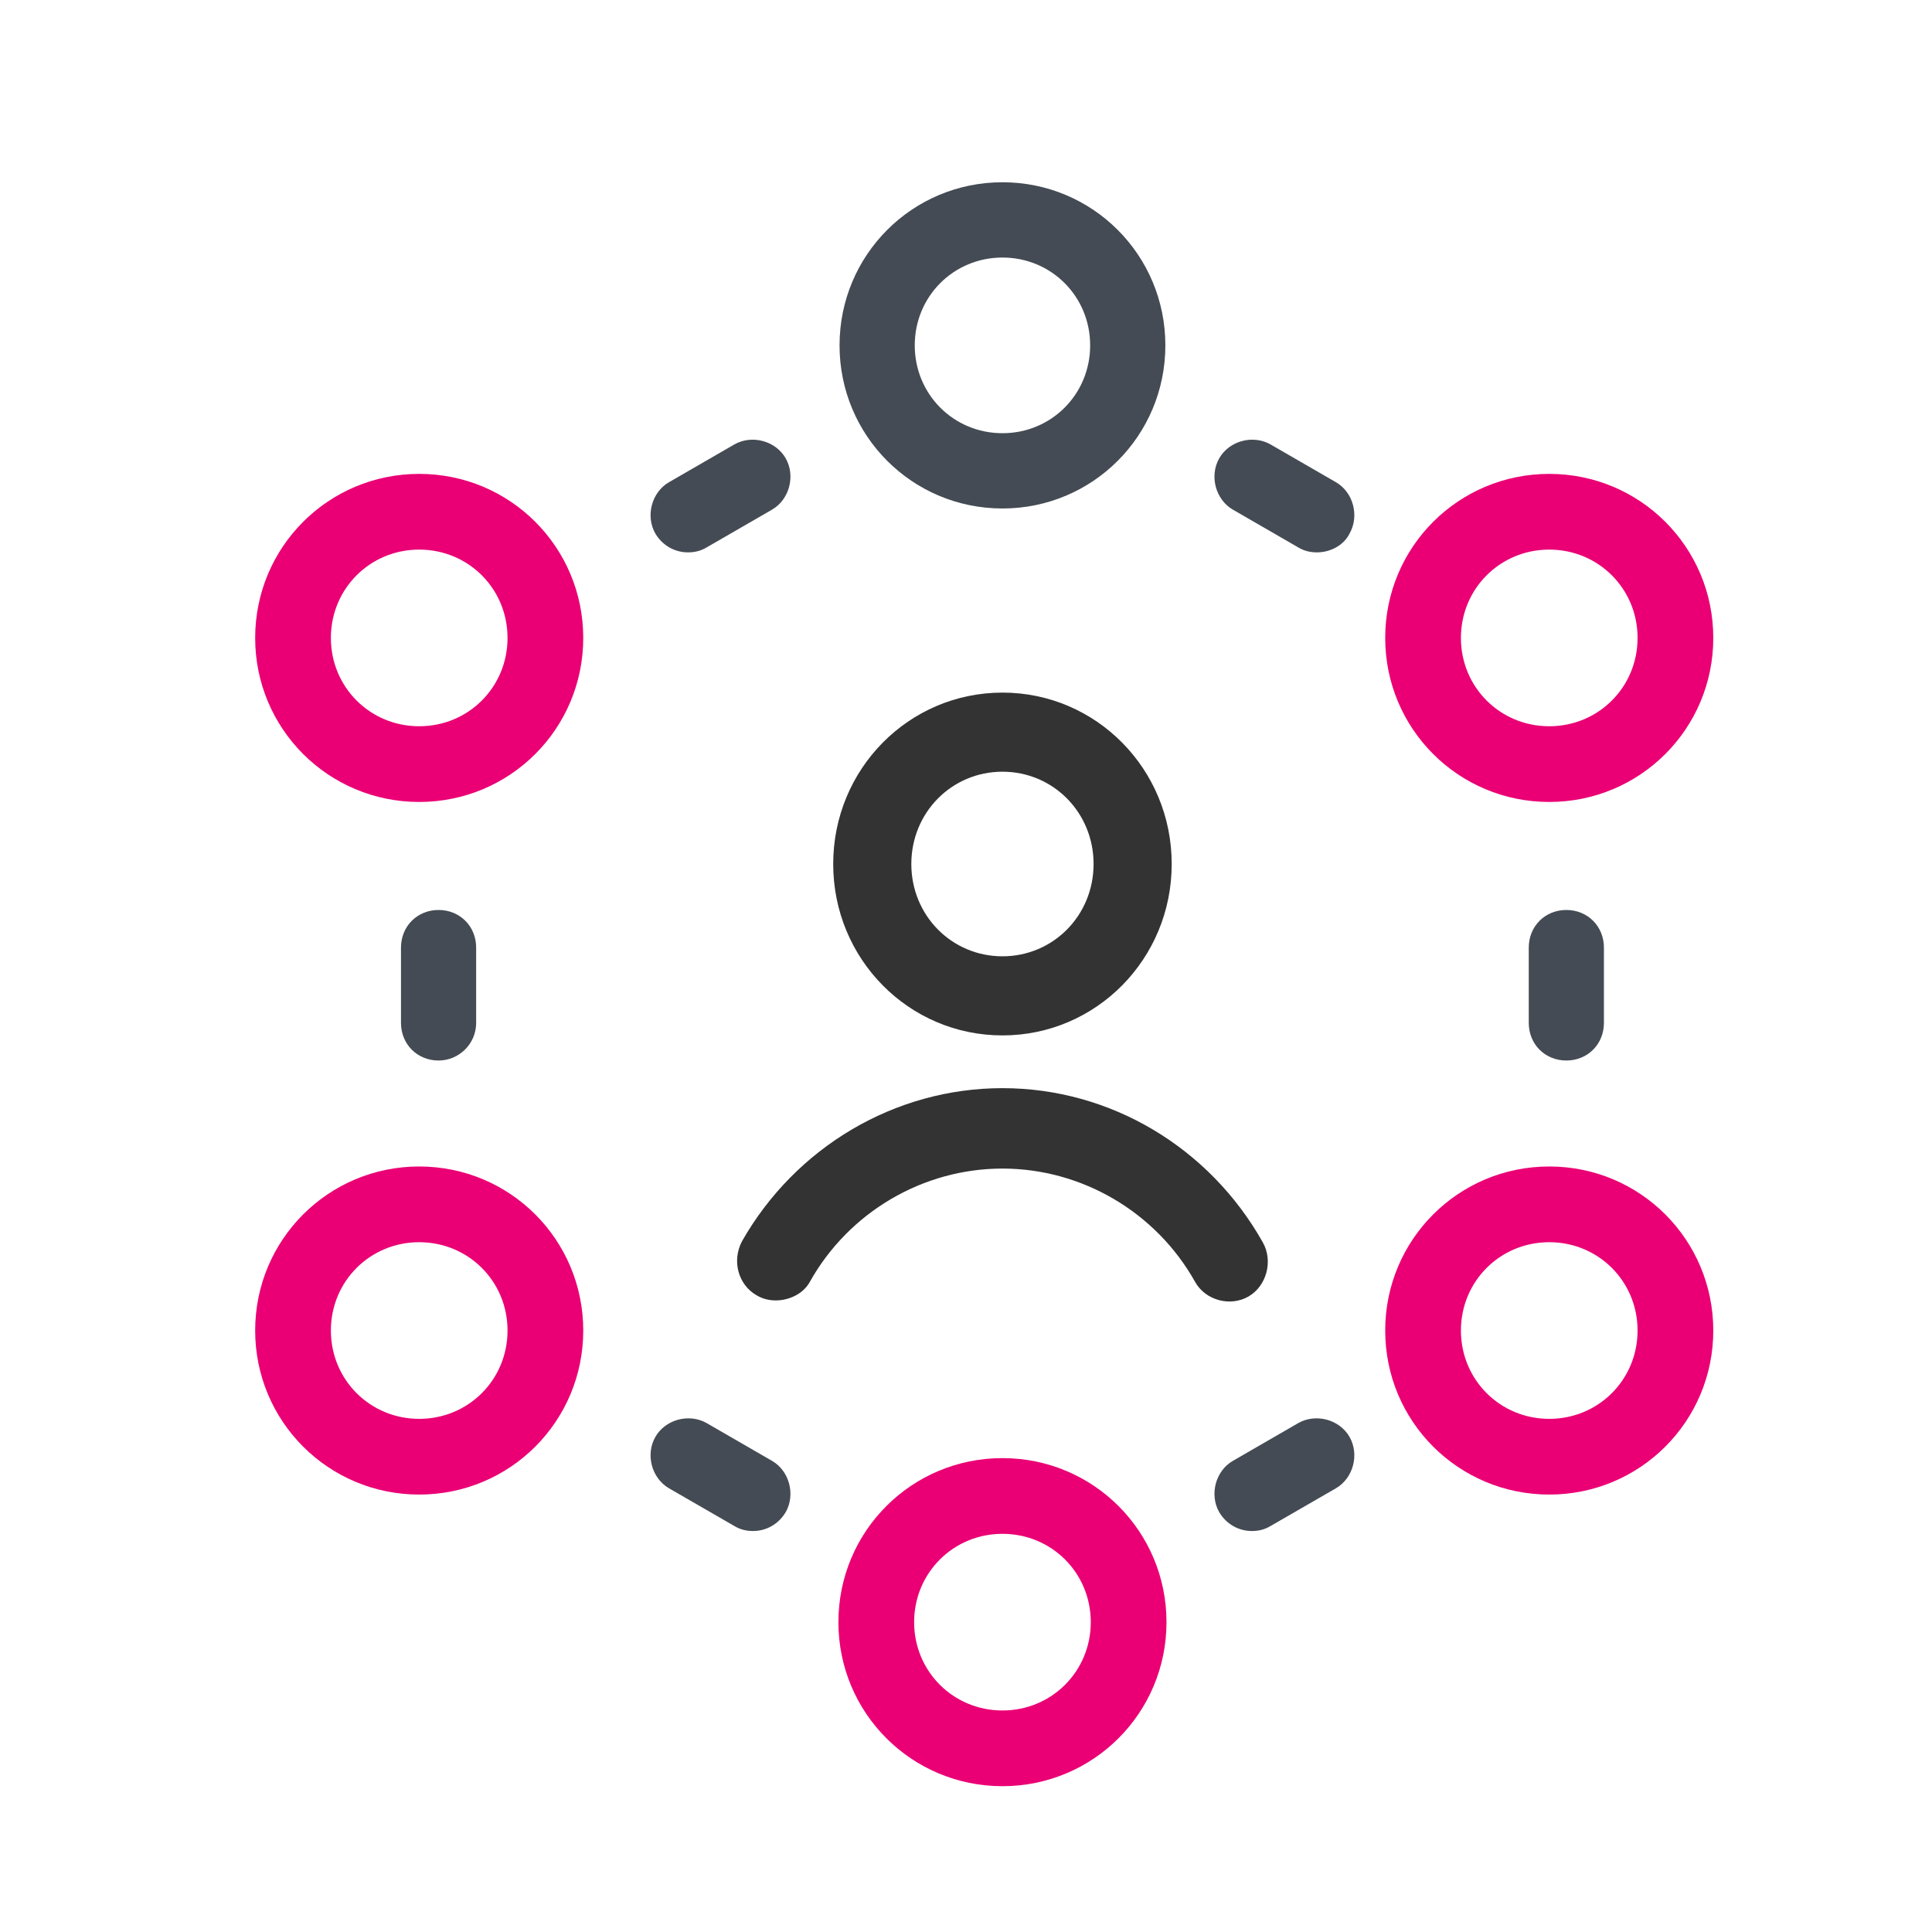 <?xml version="1.0" encoding="UTF-8"?>
<svg width="53px" height="53px" viewBox="0 0 53 53" version="1.1" xmlns="http://www.w3.org/2000/svg" xmlns:xlink="http://www.w3.org/1999/xlink">
    <!-- Generator: Sketch 63.1 (92452) - https://sketch.com -->
    <title>Icon / Admin</title>
    <desc>Created with Sketch.</desc>
    <g id="Icon-/-Admin" stroke="none" stroke-width="1" fill="none" fill-rule="evenodd">
        <g id="Group-5" transform="translate(7, 5)" fill-rule="nonzero">
            <path d="M5.031,24.093 C4.447,24.093 4,23.646 4,23.06 L4,20.995 C4,20.41 4.447,19.963 5.031,19.963 C5.616,19.963 6.062,20.41 6.062,20.995 L6.062,23.06 C6.062,23.646 5.581,24.093 5.031,24.093 Z M13.659,37 C13.488,37 13.316,36.966 13.144,36.862 L11.356,35.83 C10.875,35.554 10.703,34.9 10.978,34.419 C11.253,33.937 11.906,33.765 12.387,34.04 L14.175,35.073 C14.656,35.348 14.828,36.002 14.553,36.484 C14.347,36.828 14.003,37 13.659,37 Z M27.341,37 C26.997,37 26.653,36.828 26.447,36.484 C26.172,36.002 26.344,35.348 26.825,35.073 L28.613,34.04 C29.094,33.765 29.747,33.937 30.022,34.419 C30.297,34.9 30.125,35.554 29.644,35.83 L27.856,36.862 C27.684,36.966 27.512,37 27.341,37 Z M35.969,24.093 C35.384,24.093 34.938,23.646 34.938,23.06 L34.938,20.995 C34.938,20.41 35.384,19.963 35.969,19.963 C36.553,19.963 37,20.41 37,20.995 L37,23.06 C37,23.646 36.553,24.093 35.969,24.093 Z M29.128,10.153 C28.956,10.153 28.784,10.119 28.613,10.016 L26.825,8.983 C26.344,8.708 26.172,8.054 26.447,7.572 C26.722,7.09 27.375,6.918 27.856,7.193 L29.644,8.226 C30.125,8.501 30.297,9.155 30.022,9.637 C29.85,9.981 29.472,10.153 29.128,10.153 Z M11.872,10.153 C11.528,10.153 11.184,9.981 10.978,9.637 C10.703,9.155 10.875,8.501 11.356,8.226 L13.144,7.193 C13.625,6.918 14.278,7.09 14.553,7.572 C14.828,8.054 14.656,8.708 14.175,8.983 L12.387,10.016 C12.216,10.119 12.044,10.153 11.872,10.153 Z M20.5,8.949 C18.025,8.949 16.031,6.953 16.031,4.474 C16.031,1.996 18.025,0 20.5,0 C22.975,0 24.969,1.996 24.969,4.474 C24.969,6.953 22.975,8.949 20.5,8.949 Z M20.5,2.065 C19.159,2.065 18.094,3.132 18.094,4.474 C18.094,5.817 19.159,6.884 20.5,6.884 C21.841,6.884 22.906,5.817 22.906,4.474 C22.906,3.132 21.841,2.065 20.5,2.065 Z" id="Shape" fill="#444B54"></path>
            <path d="M20.5,44 C18.008,44 16,41.992 16,39.5 C16,37.008 18.008,35 20.5,35 C22.992,35 25,37.008 25,39.5 C25,41.992 22.992,44 20.5,44 Z M20.5,37.077 C19.15,37.077 18.077,38.15 18.077,39.5 C18.077,40.85 19.15,41.923 20.5,41.923 C21.85,41.923 22.923,40.85 22.923,39.5 C22.923,38.15 21.85,37.077 20.5,37.077 Z" id="Shape" fill="#EA0074"></path>
            <path d="M35.5,36 C33.008,36 31,33.992 31,31.5 C31,29.008 33.008,27 35.5,27 C37.992,27 40,29.008 40,31.5 C40,33.992 37.992,36 35.5,36 Z M35.5,29.077 C34.15,29.077 33.077,30.15 33.077,31.5 C33.077,32.85 34.15,33.923 35.5,33.923 C36.85,33.923 37.923,32.85 37.923,31.5 C37.923,30.15 36.85,29.077 35.5,29.077 Z" id="Shape" fill="#EA0074"></path>
            <path d="M35.5,17 C33.008,17 31,14.992 31,12.5 C31,10.008 33.008,8 35.5,8 C37.992,8 40,10.008 40,12.5 C40,14.992 37.992,17 35.5,17 Z M35.5,10.077 C34.15,10.077 33.077,11.15 33.077,12.5 C33.077,13.85 34.15,14.923 35.5,14.923 C36.85,14.923 37.923,13.85 37.923,12.5 C37.923,11.15 36.85,10.077 35.5,10.077 Z" id="Shape" fill="#EA0074"></path>
            <path d="M4.5,17 C2.008,17 0,14.992 0,12.5 C0,10.008 2.008,8 4.5,8 C6.992,8 9,10.008 9,12.5 C9,14.992 6.992,17 4.5,17 Z M4.5,10.077 C3.15,10.077 2.077,11.15 2.077,12.5 C2.077,13.85 3.15,14.923 4.5,14.923 C5.85,14.923 6.923,13.85 6.923,12.5 C6.923,11.15 5.85,10.077 4.5,10.077 Z" id="Shape" fill="#EA0074"></path>
            <path d="M4.5,36 C2.008,36 0,33.992 0,31.5 C0,29.008 2.008,27 4.5,27 C6.992,27 9,29.008 9,31.5 C9,33.992 6.992,36 4.5,36 Z M4.5,29.077 C3.15,29.077 2.077,30.15 2.077,31.5 C2.077,32.85 3.15,33.923 4.5,33.923 C5.85,33.923 6.923,32.85 6.923,31.5 C6.923,30.15 5.85,29.077 4.5,29.077 Z" id="Shape" fill="#EA0074"></path>
            <g id="Group" transform="translate(13, 14)" fill="#333333">
                <path d="M7.5,9.404 C4.929,9.404 2.857,7.306 2.857,4.702 C2.857,2.098 4.929,0 7.5,0 C10.071,0 12.143,2.098 12.143,4.702 C12.143,7.306 10.071,9.404 7.5,9.404 Z M7.5,2.17 C6.107,2.17 5,3.291 5,4.702 C5,6.113 6.107,7.234 7.5,7.234 C8.893,7.234 10,6.113 10,4.702 C10,3.291 8.893,2.17 7.5,2.17 Z M1.286,16.674 C1.107,16.674 0.929,16.638 0.75,16.53 C0.25,16.24 0.071,15.589 0.357,15.047 C1.821,12.479 4.536,10.851 7.5,10.851 C10.464,10.851 13.179,12.479 14.643,15.083 C14.929,15.589 14.75,16.277 14.25,16.566 C13.75,16.855 13.071,16.674 12.786,16.168 C11.714,14.251 9.679,13.057 7.5,13.057 C5.321,13.057 3.286,14.251 2.214,16.168 C2.036,16.494 1.643,16.674 1.286,16.674 Z" id="Shape"></path>
            </g>
        </g>
    </g>
</svg>